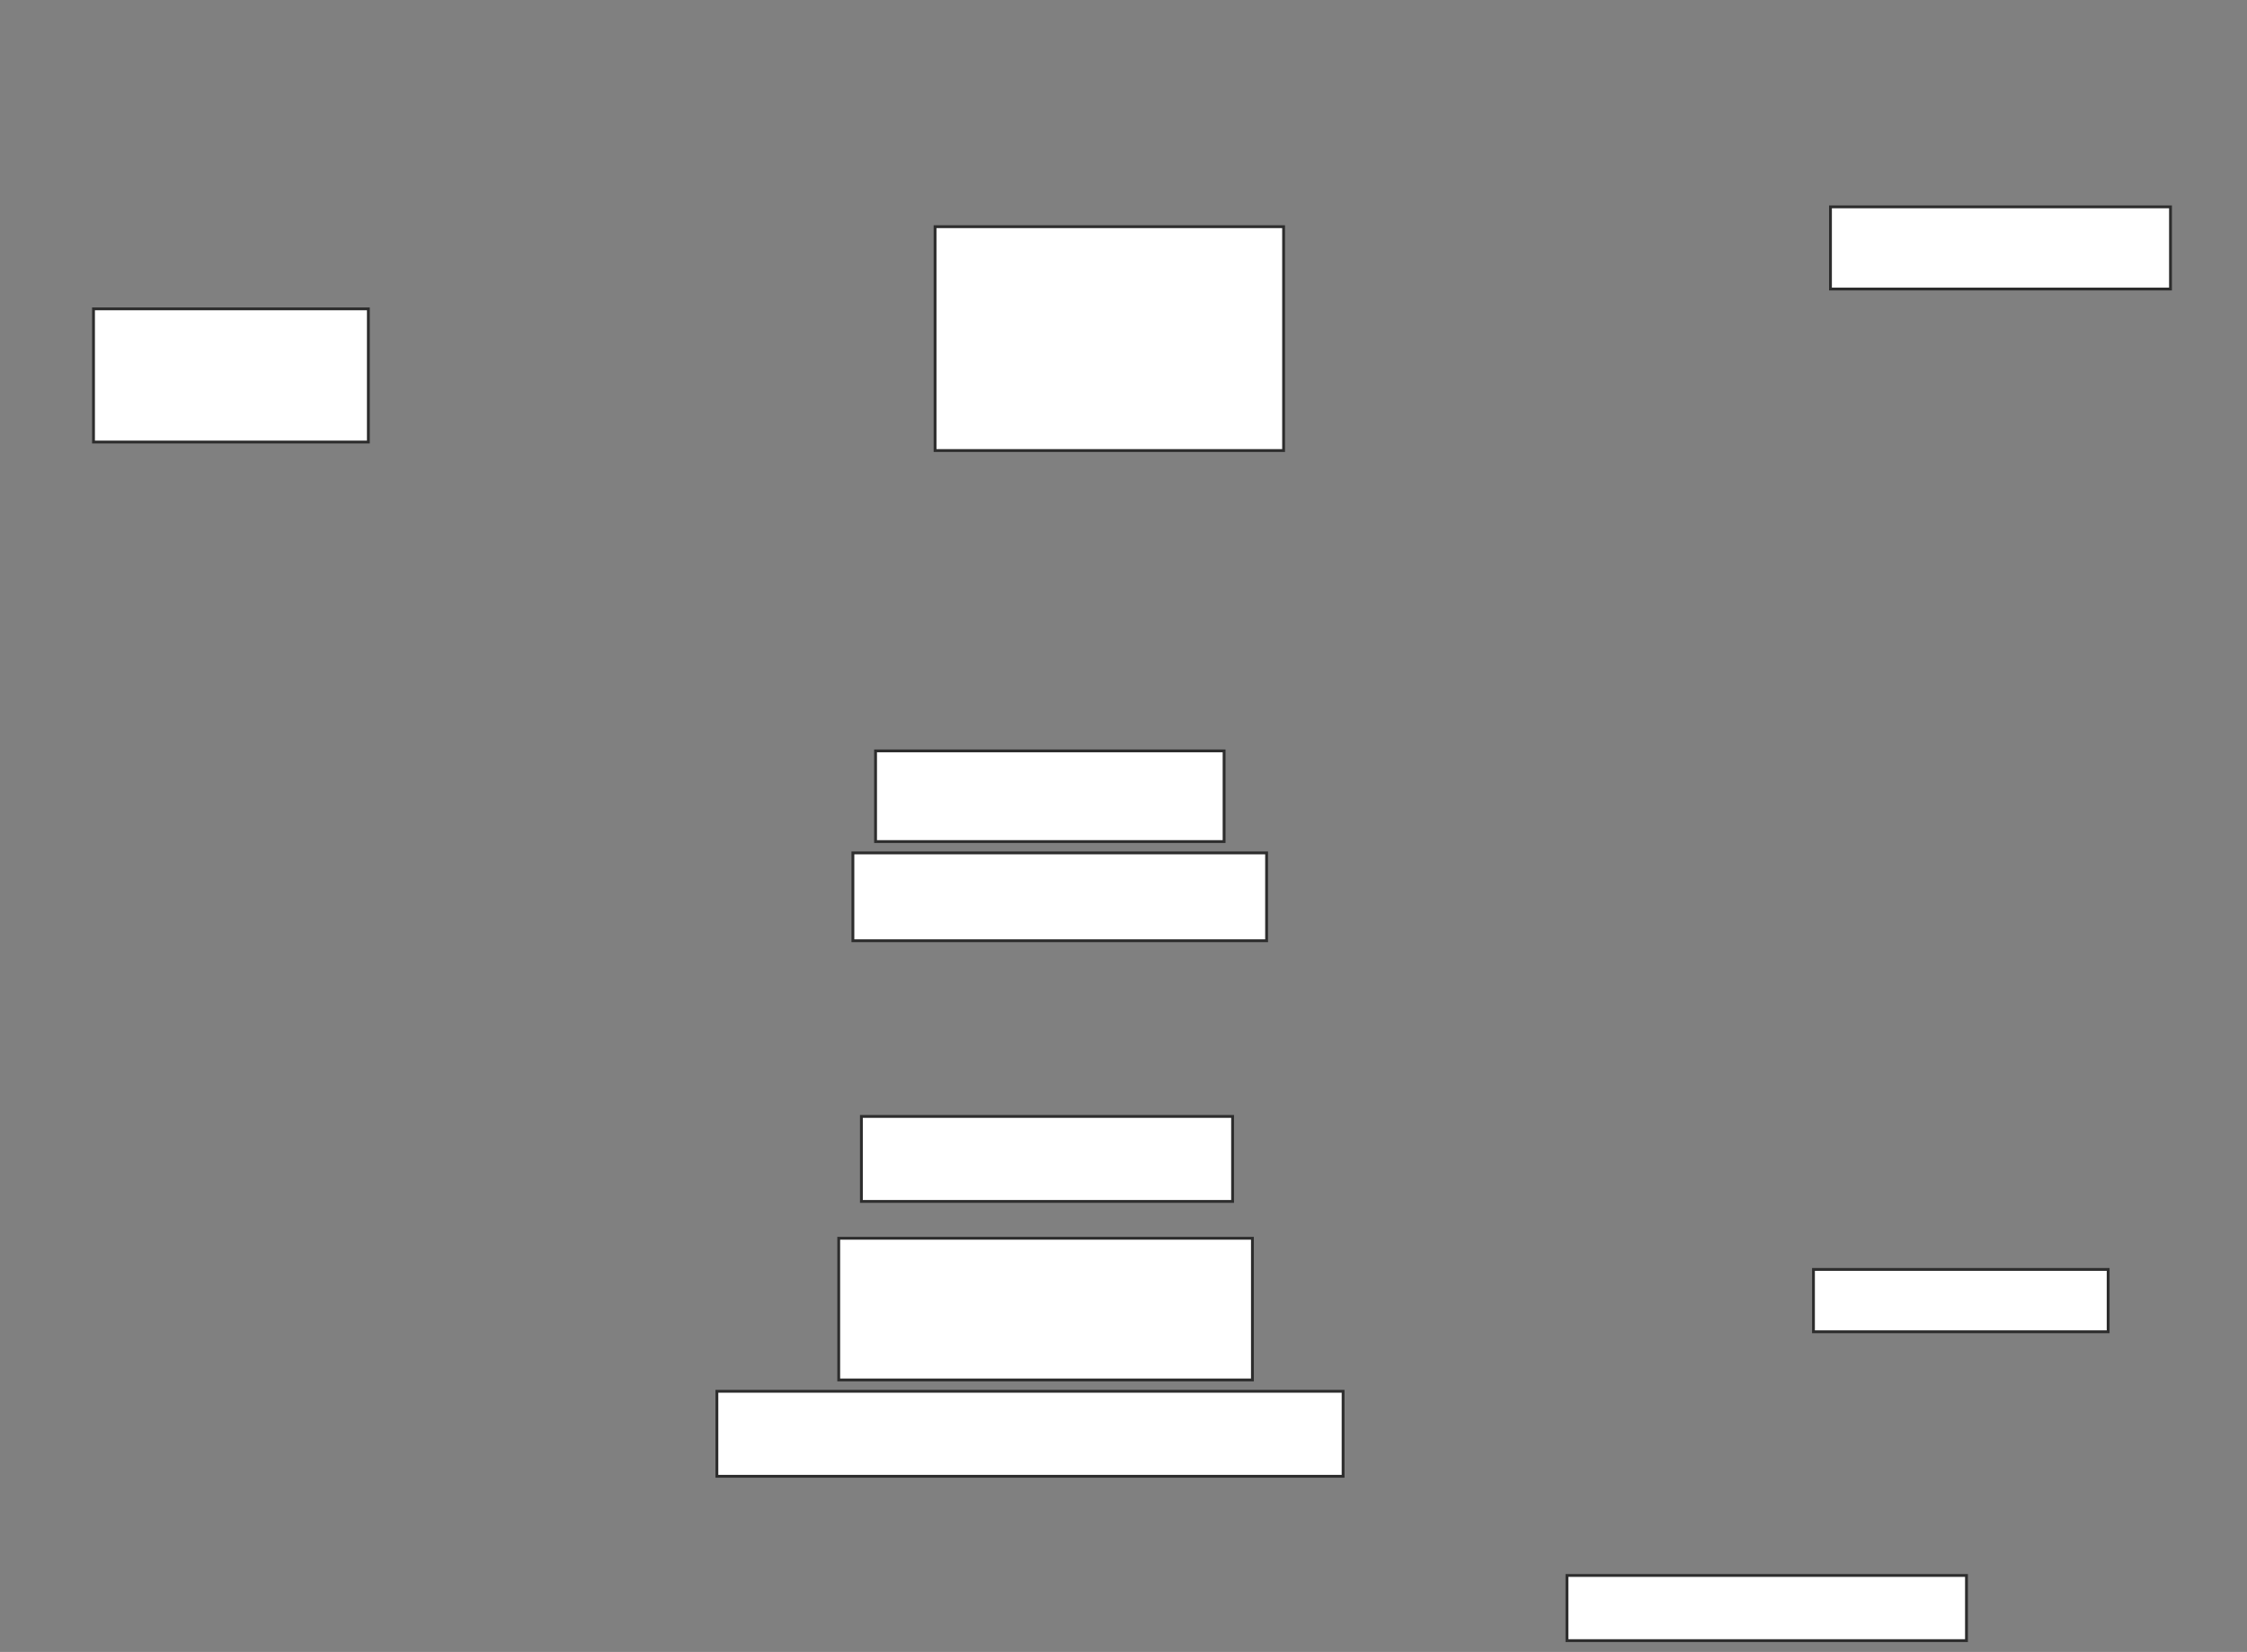 <svg height="583" width="793" xmlns="http://www.w3.org/2000/svg">
 <rect width="100%" height="100%" fill="#808080" stroke="none"/>
 <!-- Created with Image Occlusion Enhanced -->
 <g>
  <title>Labels</title>
 </g>
 <g>
  <title>Masks</title>
  <rect fill="#ffffff" height="47" id="0710638365ca4f2394eb54134c887b11-oa-1" stroke="#2D2D2D" width="97" x="33" y="109">
   <animate attributeName="opacity" begin="indefinite" dur="0.2" fill="freeze" to="1"/>
  </rect>
  <rect fill="#ffffff" height="79" id="0710638365ca4f2394eb54134c887b11-oa-2" stroke="#2D2D2D" width="123" x="330" y="80">
   <animate attributeName="opacity" begin="indefinite" dur="0.2" fill="freeze" to="1"/>
  </rect>
  <rect fill="#ffffff" height="29" id="0710638365ca4f2394eb54134c887b11-oa-3" stroke="#2D2D2D" width="120" x="646" y="73">
   <animate attributeName="opacity" begin="indefinite" dur="0.2" fill="freeze" to="1"/>
  </rect>
  <rect fill="#ffffff" height="32" id="0710638365ca4f2394eb54134c887b11-oa-4" stroke="#2D2D2D" width="123" x="309" y="265">
   <animate attributeName="opacity" begin="indefinite" dur="0.2" fill="freeze" to="1"/>
  </rect>
  <rect fill="#ffffff" height="31" id="0710638365ca4f2394eb54134c887b11-oa-5" stroke="#2D2D2D" width="146" x="301" y="301">
   <animate attributeName="opacity" begin="indefinite" dur="0.2" fill="freeze" to="1"/>
  </rect>
  <rect fill="#ffffff" height="30" id="0710638365ca4f2394eb54134c887b11-oa-6" stroke="#2D2D2D" width="131" x="304" y="394">
   <animate attributeName="opacity" begin="indefinite" dur="0.2" fill="freeze" to="1"/>
  </rect>
  <rect fill="#ffffff" height="50" id="0710638365ca4f2394eb54134c887b11-oa-7" stroke="#2D2D2D" width="146" x="296" y="437">
   <animate attributeName="opacity" begin="indefinite" dur="0.2" fill="freeze" to="1"/>
  </rect>
  <rect fill="#ffffff" height="30" id="0710638365ca4f2394eb54134c887b11-oa-8" stroke="#2D2D2D" width="221" x="253" y="491">
   <animate attributeName="opacity" begin="indefinite" dur="0.2" fill="freeze" to="1"/>
  </rect>
  <rect fill="#ffffff" height="23" id="0710638365ca4f2394eb54134c887b11-oa-9" stroke="#2D2D2D" width="141" x="553" y="556">
   <animate attributeName="opacity" begin="indefinite" dur="0.2" fill="freeze" to="1"/>
  </rect>
  <rect fill="#ffffff" height="22" id="0710638365ca4f2394eb54134c887b11-oa-10" stroke="#2D2D2D" width="104" x="640" y="448">
   <animate attributeName="opacity" begin="indefinite" dur="0.2" fill="freeze" to="1"/>
  </rect>
 </g>
</svg>